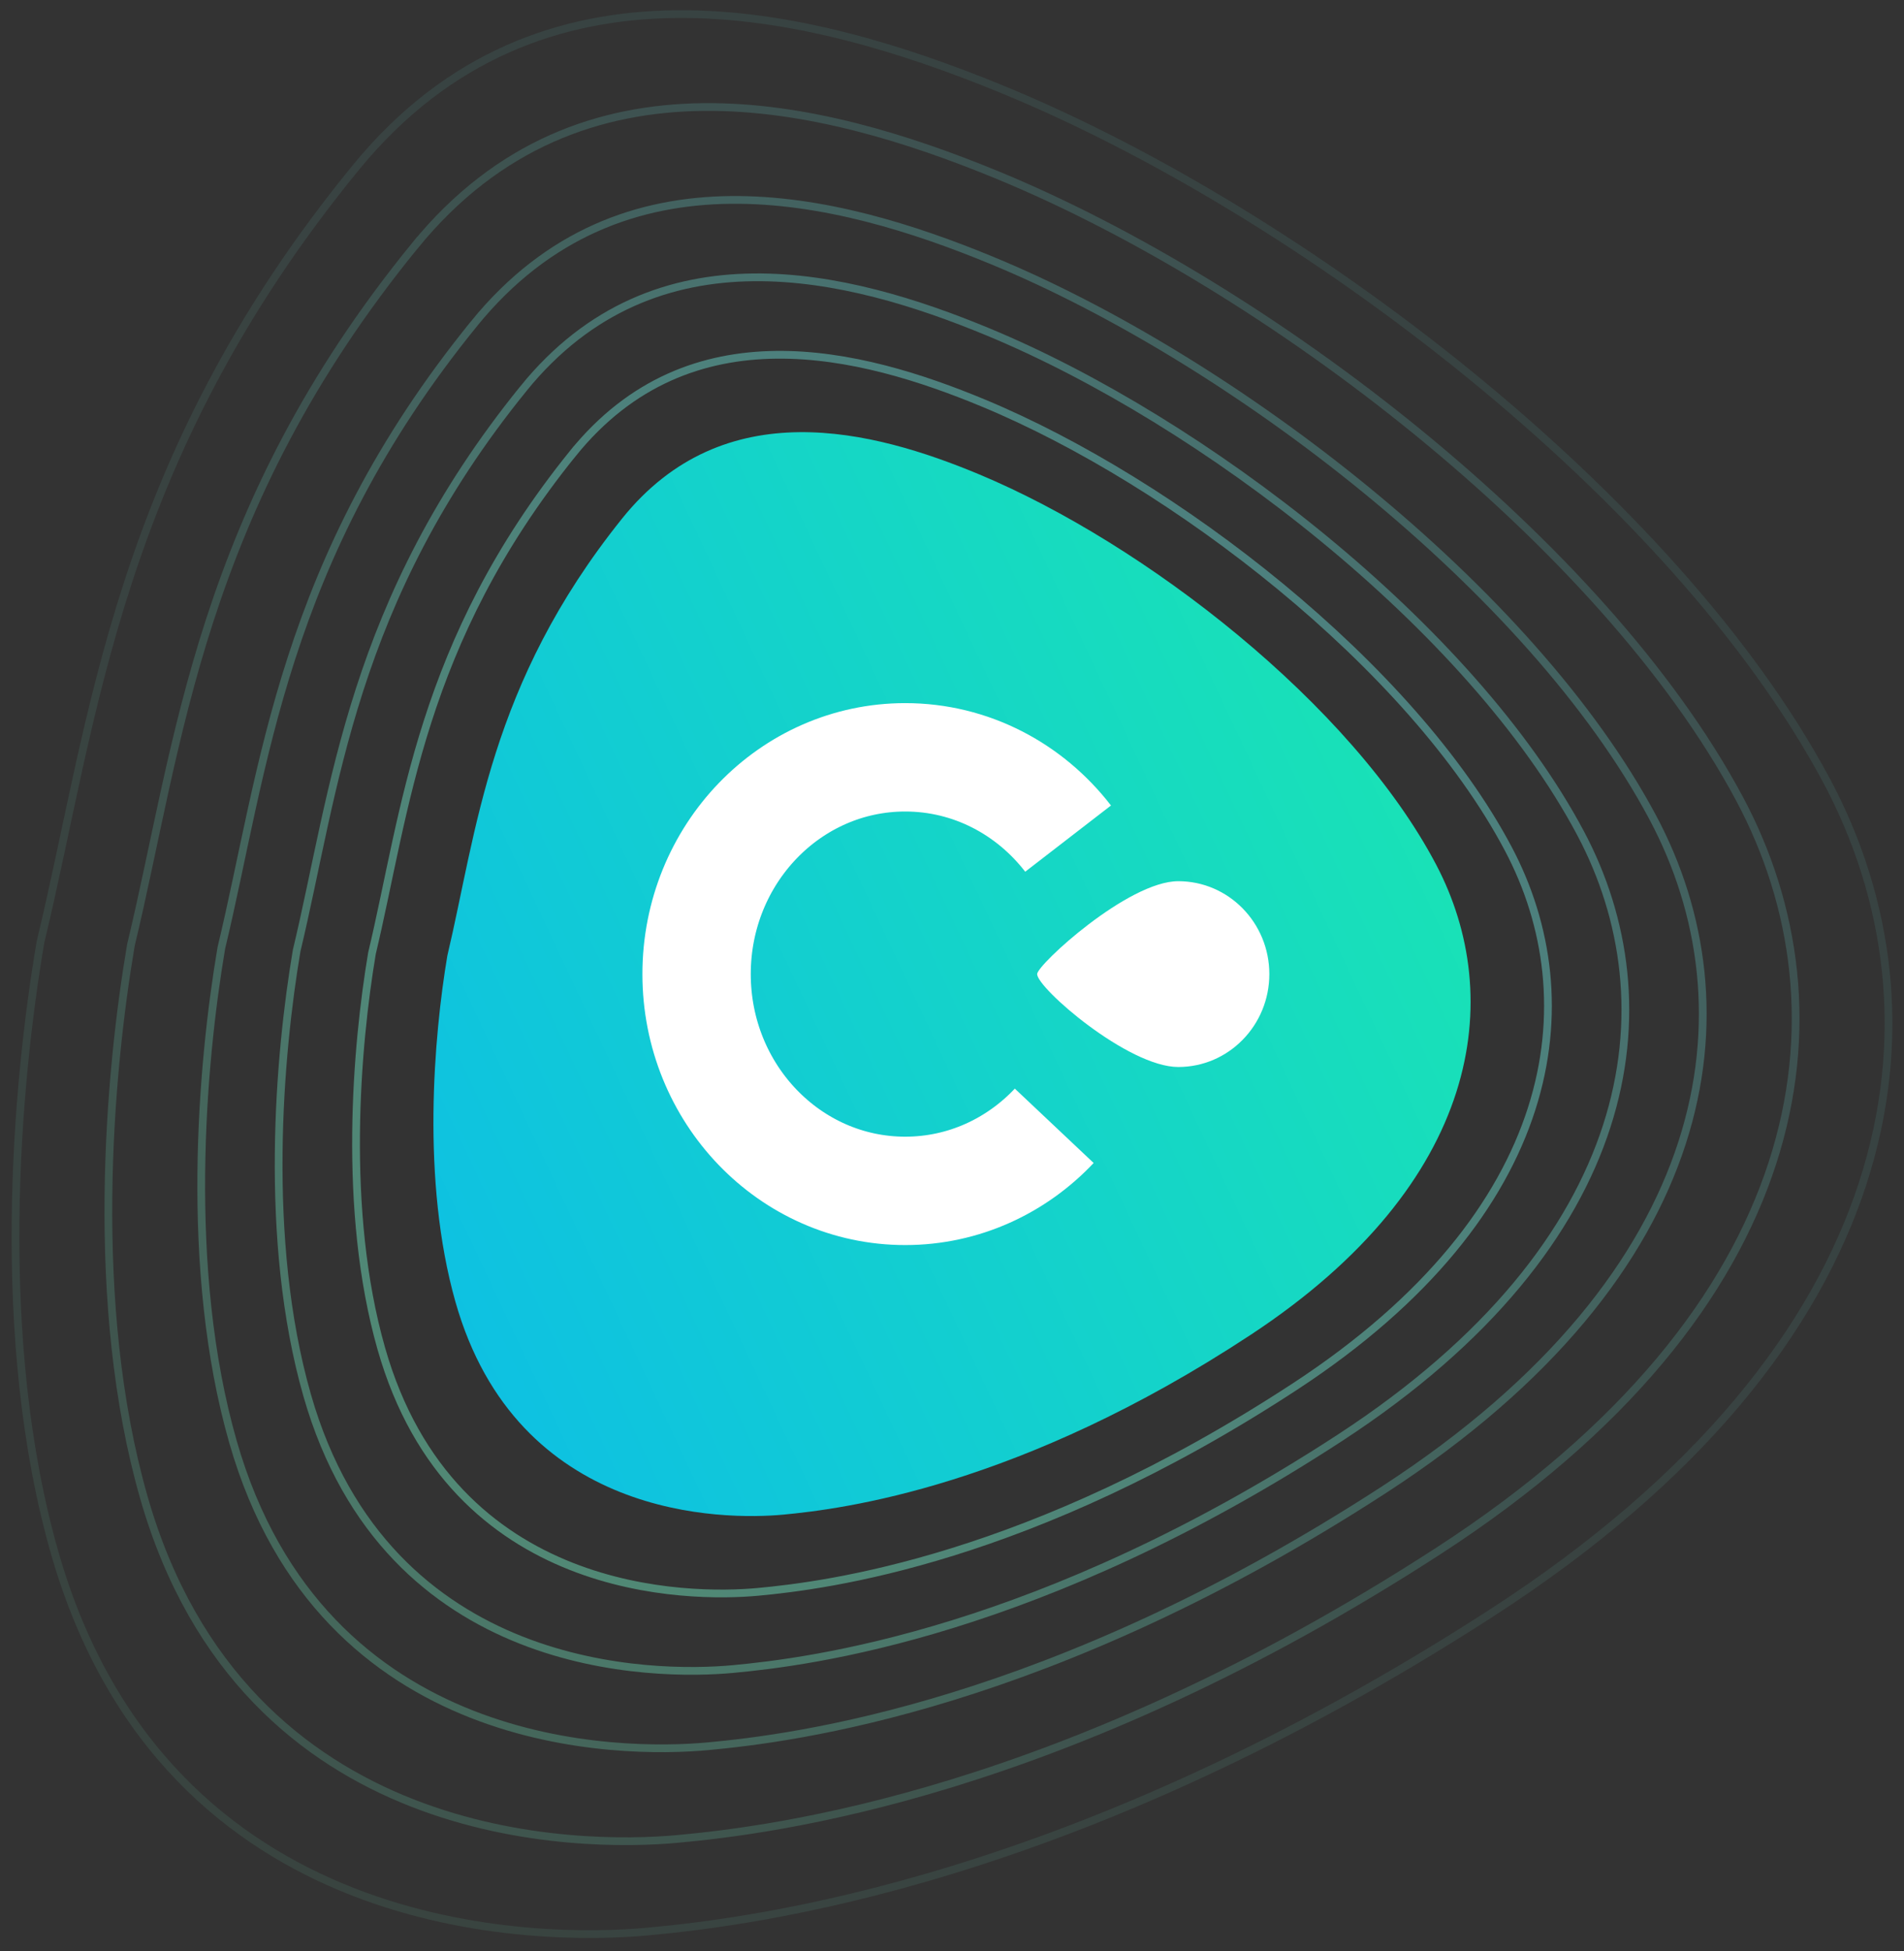 <svg width="123" height="126" fill="none" xmlns="http://www.w3.org/2000/svg"><rect width="100%" height="100%" fill="#333333" stroke="none"/><path opacity=".1" d="M22.995 10.81C7.465 29.793 6.068 46.574 2.62 60.816c-1.567 9.179-3.053 25.713.94 39.562 7.21 25.003 31.347 25.003 38.243 24.37 6.897-.633 27.585-3.165 54.543-20.572 26.959-17.407 29.779-38.612 21.629-53.804-9.848-18.356-33.977-36.713-53.289-44.626-12.408-5.084-29.78-9.495-41.69 5.064z" stroke="url(#paint0_linear)" stroke-width=".5"/><path opacity=".2" d="M26.814 15.852C12.824 32.998 11.566 48.155 8.46 61.02c-1.413 8.29-2.75 23.224.846 35.733 6.495 22.584 28.238 22.584 34.45 22.012 6.213-.572 24.85-2.859 49.135-18.581 24.284-15.723 26.825-34.876 19.483-48.598-8.871-16.58-30.607-33.16-48.004-40.307-11.178-4.592-26.826-8.576-37.556 4.574z" stroke="url(#paint1_linear)" stroke-width=".5"/><path opacity=".3" d="M30.633 20.894c-12.45 15.308-13.57 28.842-16.334 40.328-1.257 7.402-2.448 20.735.754 31.904 5.779 20.164 25.129 20.164 30.657 19.654 5.529-.511 22.113-2.553 43.725-16.59 21.611-14.039 23.872-31.14 17.338-43.391C98.879 37.995 79.535 23.19 64.054 16.81c-9.947-4.1-23.872-7.657-33.422 4.084z" stroke="url(#paint2_linear)" stroke-width=".5"/><path opacity=".4" d="M33.815 25.096c-11.167 13.777-12.17 25.957-14.65 36.294-1.127 6.662-2.195 18.663.676 28.715 5.184 18.147 22.538 18.147 27.497 17.688 4.958-.46 19.834-2.297 39.217-14.932 19.383-12.634 21.411-28.025 15.551-39.051-7.08-13.323-24.43-26.647-38.315-32.39-8.922-3.69-21.412-6.891-29.976 3.676z" stroke="url(#paint3_linear)" stroke-width=".5"/><path opacity=".5" d="M36.997 29.297C27.114 41.544 26.225 52.371 24.031 61.56c-.997 5.922-1.943 16.589.598 25.524 4.588 16.131 19.948 16.131 24.337 15.723 4.388-.409 17.554-2.042 34.709-13.273 17.155-11.23 18.95-24.91 13.764-34.712-6.267-11.843-21.622-23.686-33.911-28.79-7.897-3.28-18.95-6.126-26.531 3.266z" stroke="url(#paint4_linear)" stroke-width=".5"/><path d="M40.18 33.499c-8.6 10.716-9.374 20.19-11.283 28.23-.868 5.18-1.69 14.514.52 22.332C33.41 98.176 46.776 98.176 50.595 97.82c3.818-.358 15.274-1.787 30.201-11.614 14.927-9.826 16.49-21.797 11.976-30.373C87.318 45.47 73.957 35.107 63.264 30.64c-6.87-2.87-16.49-5.36-23.085 2.859z" fill="url(#paint5_linear)"/><path d="M68.105 72.708c-2.446 2.593-5.856 4.202-9.627 4.202-7.444 0-13.478-6.268-13.478-14s6.034-14 13.478-14c4.256 0 8.052 2.05 10.522 5.25" stroke="#fff" stroke-width="7"/><path d="M82 62.91c0 3.314-2.634 6-5.882 6-3.25 0-9.118-5.1-9.118-6 0-.6 5.869-6 9.118-6 3.248 0 5.882 2.686 5.882 6z" fill="#fff"/><defs><linearGradient id="paint0_linear" x1="97.947" y1="31.273" x2="22.223" y2="120.45" gradientUnits="userSpaceOnUse"><stop stop-color="#67CDC9"/><stop offset="1" stop-color="#6FDEB8"/></linearGradient><linearGradient id="paint1_linear" x1="94.332" y1="34.335" x2="25.907" y2="114.702" gradientUnits="userSpaceOnUse"><stop stop-color="#67CDC9"/><stop offset="1" stop-color="#6FDEB8"/></linearGradient><linearGradient id="paint2_linear" x1="90.718" y1="37.397" x2="29.592" y2="108.953" gradientUnits="userSpaceOnUse"><stop stop-color="#67CDC9"/><stop offset="1" stop-color="#6FDEB8"/></linearGradient><linearGradient id="paint3_linear" x1="87.706" y1="39.948" x2="32.663" y2="104.161" gradientUnits="userSpaceOnUse"><stop stop-color="#67CDC9"/><stop offset="1" stop-color="#6FDEB8"/></linearGradient><linearGradient id="paint4_linear" x1="84.694" y1="42.499" x2="35.735" y2="99.369" gradientUnits="userSpaceOnUse"><stop stop-color="#67CDC9"/><stop offset="1" stop-color="#6FDEB8"/></linearGradient><linearGradient id="paint5_linear" x1="95" y1="56.41" x2="30" y2="86.91" gradientUnits="userSpaceOnUse"><stop stop-color="#19E2B6"/><stop offset="1" stop-color="#0EC1E2"/></linearGradient></defs></svg>